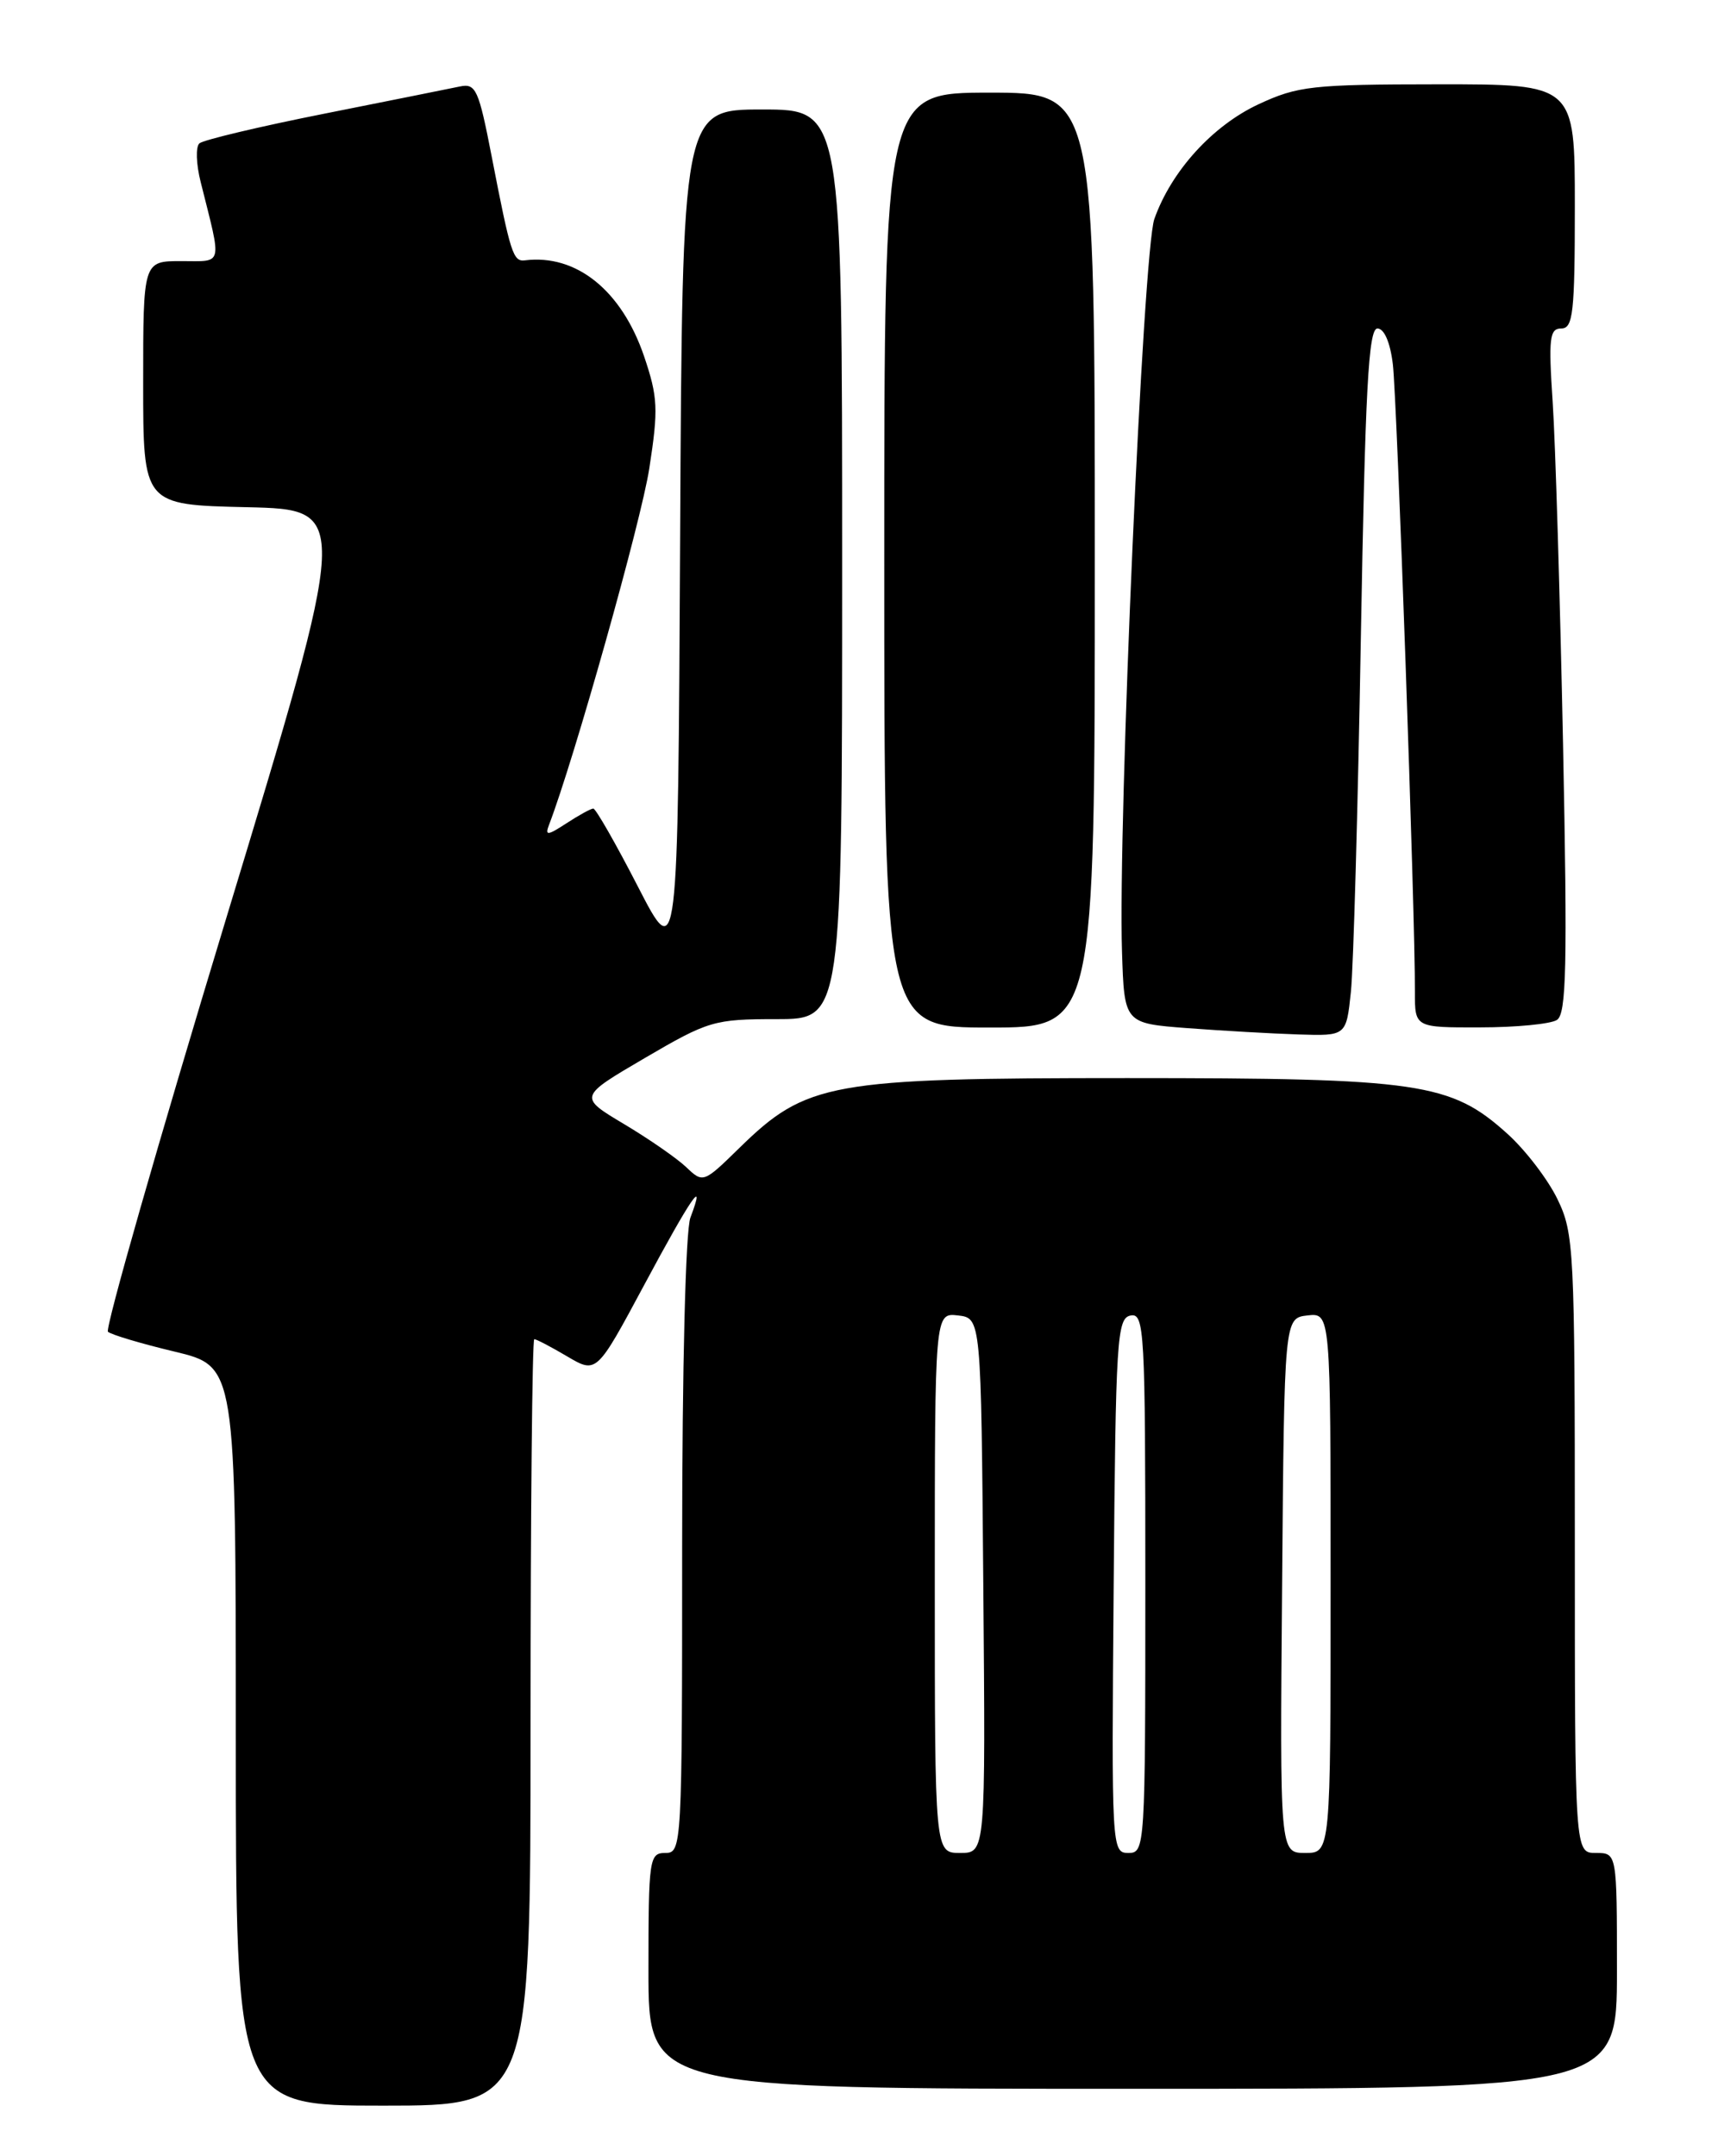 <?xml version="1.0" encoding="UTF-8" standalone="no"?>
<!DOCTYPE svg PUBLIC "-//W3C//DTD SVG 1.1//EN" "http://www.w3.org/Graphics/SVG/1.1/DTD/svg11.dtd" >
<svg xmlns="http://www.w3.org/2000/svg" xmlns:xlink="http://www.w3.org/1999/xlink" version="1.1" viewBox="0 0 204 256">
 <g >
 <path fill="currentColor"
d=" M 63.00 204.50 C 63.00 179.47 63.20 159.00 63.44 159.00 C 63.69 159.00 65.45 159.92 67.36 161.05 C 70.84 163.10 70.84 163.10 76.50 152.55 C 82.06 142.18 83.90 139.49 81.98 144.57 C 81.41 146.06 81.00 162.31 81.00 183.57 C 81.00 219.33 80.96 220.00 79.00 220.00 C 77.10 220.00 77.00 220.67 77.00 234.00 C 77.00 248.00 77.00 248.00 134.50 248.00 C 192.00 248.00 192.00 248.00 192.00 234.00 C 192.00 220.00 192.00 220.00 189.50 220.00 C 187.00 220.00 187.00 220.00 187.00 183.32 C 187.00 148.33 186.90 146.43 184.94 142.38 C 183.81 140.04 181.14 136.55 179.00 134.62 C 172.27 128.54 168.59 128.00 133.86 128.00 C 98.53 128.00 95.76 128.50 87.78 136.31 C 83.55 140.45 83.48 140.48 81.50 138.59 C 80.40 137.54 77.07 135.23 74.10 133.46 C 68.69 130.23 68.69 130.23 76.58 125.61 C 84.12 121.20 84.80 121.00 92.23 121.00 C 100.00 121.00 100.00 121.00 100.00 67.00 C 100.00 13.00 100.00 13.00 90.51 13.00 C 81.02 13.00 81.02 13.00 80.76 63.75 C 80.50 114.50 80.50 114.50 75.74 105.25 C 73.12 100.16 70.74 96.00 70.45 96.00 C 70.17 96.00 68.73 96.79 67.26 97.75 C 65.01 99.22 64.69 99.25 65.19 97.94 C 68.16 90.21 76.14 61.86 77.10 55.61 C 78.19 48.56 78.12 47.15 76.48 42.30 C 73.82 34.49 68.44 30.15 62.33 30.91 C 60.93 31.08 60.63 30.15 58.40 18.66 C 56.84 10.61 56.51 9.87 54.60 10.27 C 53.44 10.51 46.20 11.97 38.50 13.50 C 30.80 15.03 24.13 16.62 23.68 17.02 C 23.22 17.42 23.29 19.49 23.83 21.62 C 26.37 31.77 26.56 31.00 21.52 31.00 C 17.00 31.00 17.00 31.00 17.00 45.47 C 17.00 59.94 17.00 59.94 29.30 60.22 C 41.59 60.50 41.59 60.50 26.87 109.00 C 18.77 135.68 12.45 157.78 12.82 158.12 C 13.19 158.46 16.76 159.53 20.75 160.48 C 28.00 162.22 28.00 162.22 28.00 206.11 C 28.00 250.00 28.00 250.00 45.50 250.00 C 63.00 250.00 63.00 250.00 63.00 204.50 Z  M 160.41 117.75 C 160.71 114.86 161.24 95.96 161.59 75.75 C 162.11 46.27 162.49 39.00 163.56 39.00 C 164.36 39.00 165.08 40.65 165.39 43.25 C 165.88 47.29 168.05 108.80 168.01 117.75 C 168.00 122.00 168.00 122.00 175.75 121.98 C 180.01 121.98 184.12 121.58 184.87 121.10 C 186.00 120.39 186.13 114.76 185.60 88.37 C 185.24 70.84 184.69 52.56 184.37 47.75 C 183.86 40.14 184.00 39.00 185.39 39.00 C 186.79 39.00 187.00 37.15 187.00 24.50 C 187.00 10.00 187.00 10.00 170.75 10.01 C 155.79 10.02 154.10 10.21 149.44 12.38 C 143.99 14.92 139.09 20.30 137.07 26.00 C 135.74 29.74 132.74 97.67 133.23 113.00 C 133.50 121.50 133.50 121.50 141.00 122.07 C 145.12 122.38 151.06 122.72 154.18 122.82 C 159.86 123.00 159.86 123.00 160.41 117.75 Z  M 130.00 66.50 C 130.00 11.00 130.00 11.00 117.50 11.00 C 105.00 11.00 105.00 11.00 105.00 66.50 C 105.00 122.00 105.00 122.00 117.50 122.00 C 130.00 122.00 130.00 122.00 130.00 66.50 Z  M 111.00 187.93 C 111.00 155.87 111.00 155.87 113.75 156.18 C 116.50 156.50 116.50 156.50 116.76 188.25 C 117.03 220.00 117.03 220.00 114.01 220.00 C 111.00 220.00 111.00 220.00 111.00 187.93 Z  M 132.24 188.26 C 132.48 158.95 132.63 156.50 134.25 156.19 C 135.89 155.88 136.00 157.92 136.00 187.93 C 136.00 219.41 135.96 220.00 133.99 220.00 C 132.00 220.00 131.98 219.49 132.24 188.26 Z  M 152.24 188.25 C 152.50 156.50 152.50 156.50 155.25 156.18 C 158.00 155.87 158.00 155.87 158.00 187.93 C 158.00 220.00 158.00 220.00 154.99 220.00 C 151.97 220.00 151.97 220.00 152.24 188.25 Z "/>
</g>
</svg>